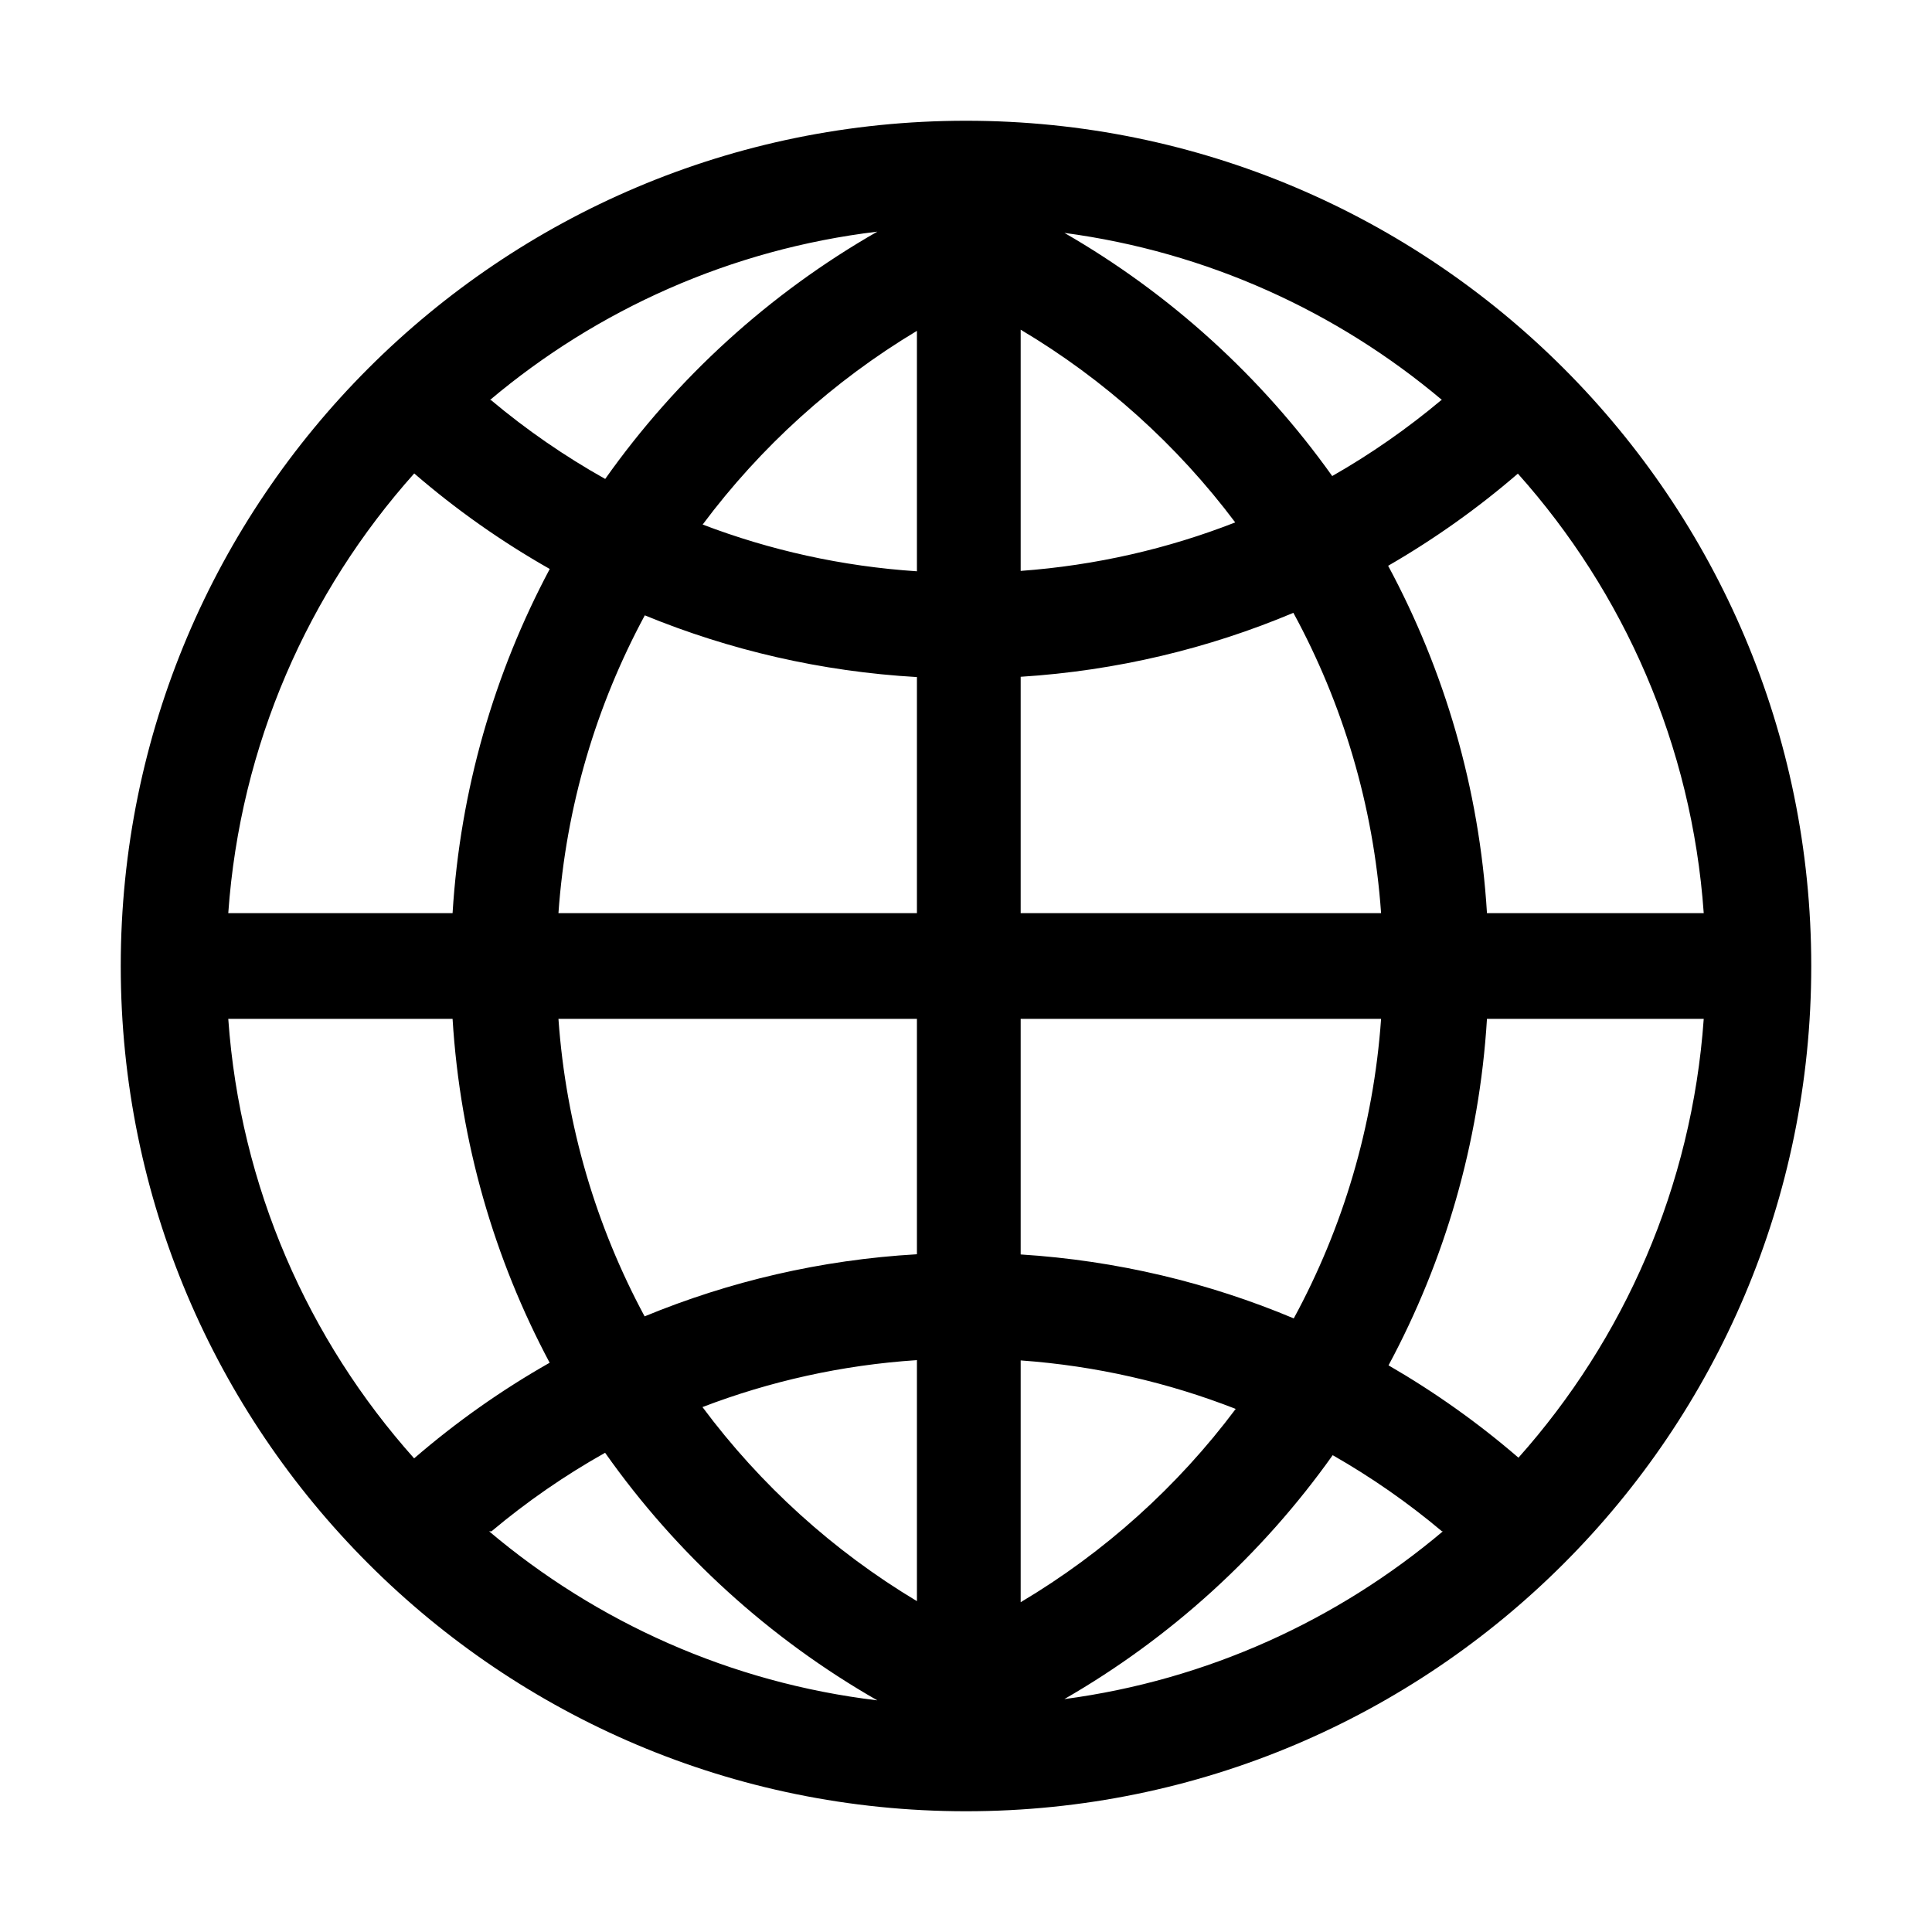 <svg width="20" height="20" viewBox="0 0 20 20" fill="none"
    xmlns="http://www.w3.org/2000/svg">
    <path d="M7.272 14.566C7.872 15.372 8.626 16.056 9.492 16.575V14.08C8.714 14.131 7.969 14.299 7.272 14.566ZM6.264 15.039C5.847 15.273 5.454 15.545 5.088 15.852H5.063C6.176 16.792 7.56 17.42 9.082 17.602C7.965 16.963 7.002 16.086 6.264 15.039ZM5.781 10.547C5.859 11.655 6.173 12.698 6.673 13.627C7.55 13.265 8.499 13.041 9.492 12.984V10.547H5.781ZM4.685 10.547H2.363C2.486 12.289 3.192 13.871 4.287 15.097C4.721 14.722 5.191 14.39 5.69 14.107C5.118 13.034 4.764 11.828 4.685 10.547H4.685ZM13.393 13.648C13.9 12.714 14.218 11.664 14.297 10.547H10.566V12.986C11.563 13.049 12.515 13.279 13.393 13.648ZM14.374 14.134C14.851 14.41 15.302 14.73 15.719 15.09C16.811 13.864 17.514 12.286 17.637 10.547H15.393C15.314 11.838 14.954 13.054 14.374 14.134ZM10.566 16.586C11.434 16.07 12.19 15.389 12.792 14.585C12.094 14.312 11.347 14.139 10.566 14.083V16.586ZM11.018 17.589C12.5 17.392 13.848 16.771 14.937 15.852H14.927C14.575 15.556 14.196 15.292 13.796 15.064C13.065 16.093 12.116 16.957 11.018 17.589ZM6.675 6.37C6.174 7.299 5.859 8.343 5.781 9.453H9.492V7.009C8.5 6.952 7.552 6.73 6.675 6.37V6.37ZM5.691 5.89C5.192 5.607 4.722 5.276 4.288 4.901C3.192 6.128 2.486 7.71 2.363 9.453H4.685C4.764 8.171 5.119 6.964 5.691 5.89H5.691ZM9.492 3.425C8.628 3.943 7.874 4.626 7.274 5.43C7.971 5.696 8.716 5.863 9.492 5.914V3.425ZM9.082 2.398C7.564 2.58 6.183 3.205 5.072 4.141H5.082C5.45 4.45 5.846 4.723 6.265 4.958C7.004 3.913 7.966 3.036 9.082 2.398H9.082ZM12.787 5.408C12.186 4.607 11.431 3.927 10.566 3.413V5.91C11.345 5.853 12.091 5.68 12.787 5.408ZM13.791 4.928C14.191 4.7 14.569 4.436 14.921 4.141H14.928C13.842 3.226 12.497 2.608 11.019 2.411C12.115 3.042 13.061 3.903 13.791 4.928ZM14.297 9.453C14.218 8.333 13.898 7.28 13.389 6.344C12.512 6.713 11.562 6.943 10.566 7.006V9.453H14.297ZM15.393 9.453H17.637C17.514 7.711 16.808 6.129 15.713 4.903C15.296 5.263 14.846 5.582 14.37 5.857C14.952 6.939 15.314 8.158 15.393 9.453H15.393ZM10 18.75C5.168 18.75 1.25 14.832 1.25 10C1.25 5.168 5.168 1.25 10 1.25C14.832 1.25 18.75 5.168 18.75 10C18.75 14.832 14.832 18.75 10 18.75Z" fill="currentColor" />
</svg>
